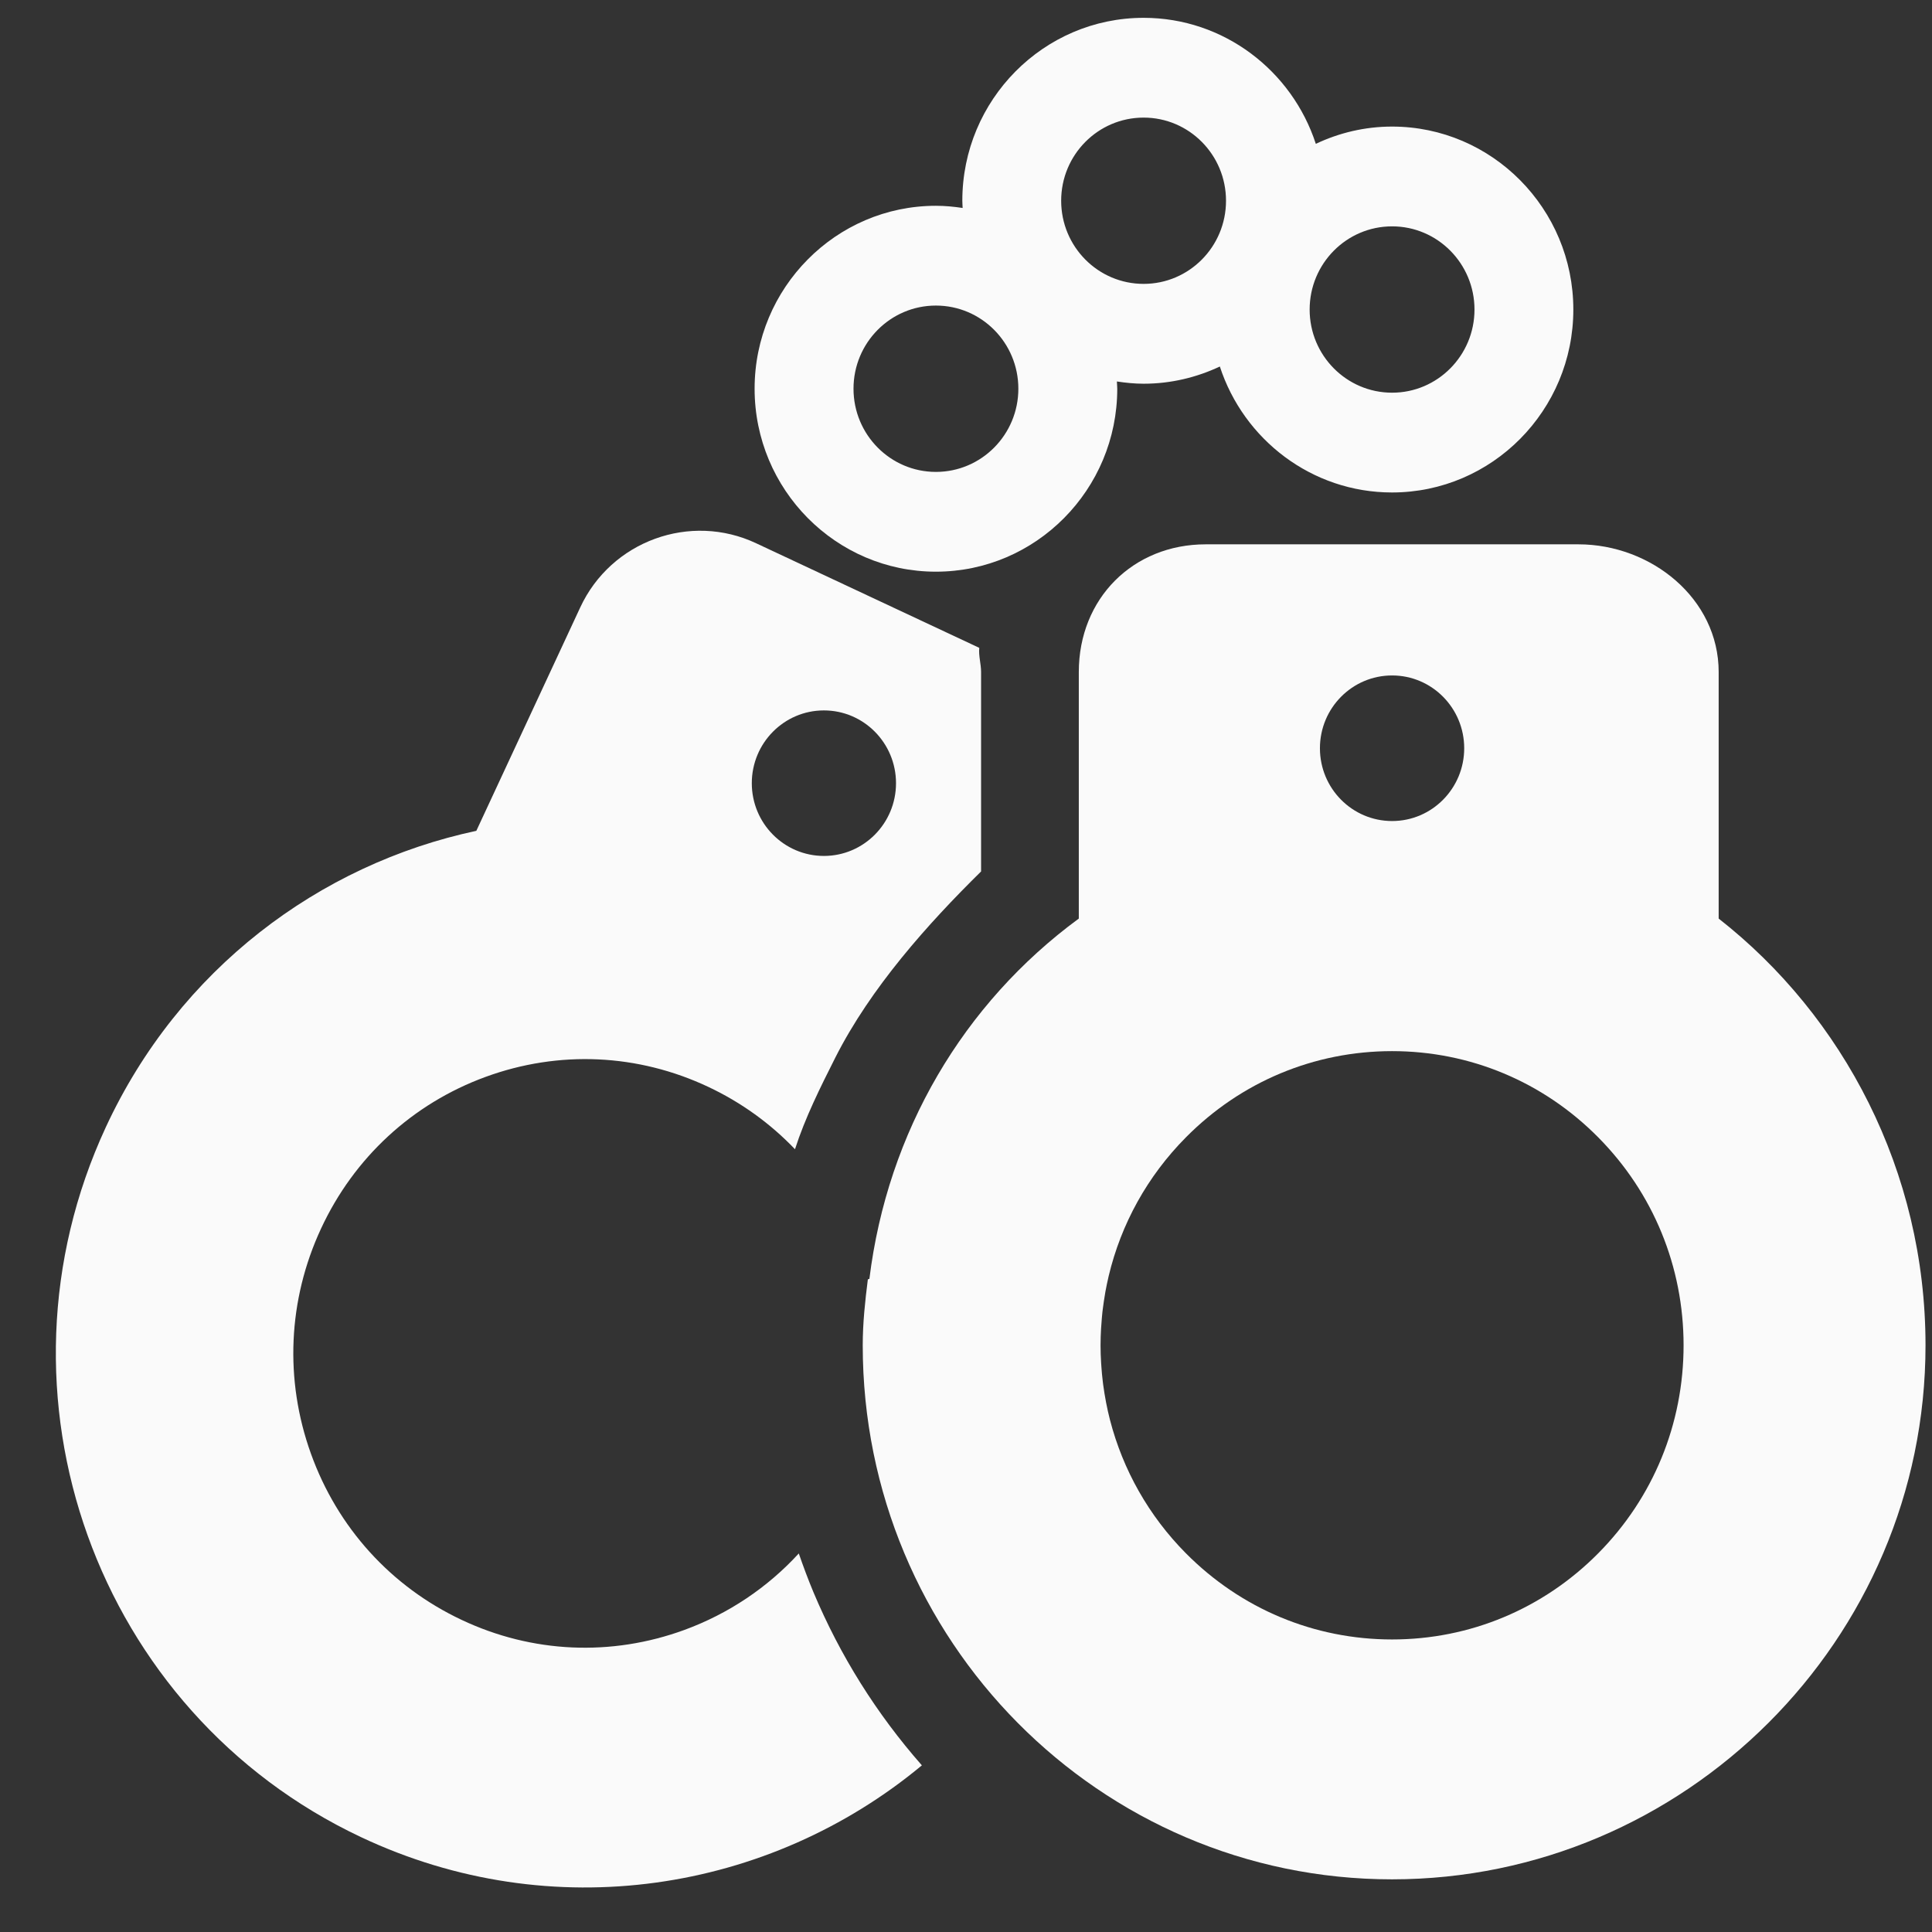 <svg width="31" height="31" viewBox="0 0 31 31" fill="none" xmlns="http://www.w3.org/2000/svg">
<rect x="0" y="0" width="31" height="31" fill="#333333" stroke="none"/>
<path d="M27.577 14.739V10.783C27.577 9.604 26.494 8.734 25.326 8.734H19.347C18.179 8.734 17.31 9.604 17.31 10.783V11.134V14.739C15.456 16.101 14.241 18.161 13.95 20.519C13.951 20.522 13.924 20.526 13.925 20.529C13.881 20.876 13.843 21.228 13.843 21.586C13.843 26.319 17.646 30.155 22.336 30.155C27.026 30.155 30.896 26.318 30.896 21.586C30.896 18.788 29.574 16.303 27.577 14.739ZM22.337 10.838C22.976 10.838 23.494 11.361 23.494 12.006C23.494 12.651 22.976 13.174 22.337 13.174C21.697 13.174 21.179 12.651 21.179 12.006C21.179 11.361 21.697 10.838 22.337 10.838ZM25.644 24.924C24.761 25.815 23.586 26.306 22.337 26.306C21.087 26.306 19.913 25.815 19.029 24.924C18.433 24.323 18.019 23.587 17.811 22.786C17.763 22.6 17.727 22.41 17.701 22.218C17.699 22.199 17.697 22.18 17.694 22.16C17.685 22.087 17.678 22.012 17.673 21.938C17.671 21.914 17.669 21.89 17.668 21.867C17.662 21.774 17.659 21.68 17.659 21.586C17.659 21.498 17.662 21.409 17.667 21.322C17.668 21.299 17.67 21.277 17.672 21.254C17.676 21.187 17.682 21.119 17.689 21.052C17.692 21.03 17.695 21.009 17.697 20.988C17.706 20.916 17.717 20.845 17.729 20.774C17.731 20.76 17.734 20.745 17.736 20.73C17.752 20.645 17.769 20.56 17.789 20.476C17.988 19.64 18.411 18.872 19.029 18.249C19.912 17.357 21.087 16.866 22.337 16.866C23.586 16.866 24.761 17.357 25.644 18.249C26.527 19.14 27.014 20.325 27.014 21.586C27.014 22.847 26.528 24.032 25.644 24.924Z" fill="#FAFAFA"/>
<path d="M12.817 24.926C12.317 25.471 11.693 25.892 10.982 26.153C9.807 26.583 8.537 26.526 7.405 25.991C6.273 25.457 5.415 24.511 4.989 23.325C4.563 22.14 4.62 20.858 5.15 19.716C5.679 18.575 6.617 17.709 7.792 17.279C8.967 16.849 10.237 16.907 11.368 17.441C11.896 17.69 12.363 18.029 12.756 18.44C12.918 17.936 13.164 17.444 13.402 16.972C13.971 15.847 14.886 14.826 15.742 13.983V10.783C15.742 10.652 15.7 10.522 15.713 10.395L12.135 8.718C11.077 8.218 9.805 8.679 9.31 9.747L7.643 13.331C5.124 13.869 2.873 15.551 1.698 18.086C-0.289 22.373 1.543 27.473 5.791 29.477C8.858 30.924 12.343 30.362 14.792 28.326C14.065 27.499 13.48 26.567 13.051 25.545C12.966 25.341 12.889 25.134 12.817 24.926ZM13.22 11.399C13.859 11.399 14.377 11.922 14.377 12.567C14.377 13.211 13.859 13.734 13.22 13.734C12.581 13.734 12.063 13.211 12.063 12.567C12.063 11.922 12.581 11.399 13.22 11.399Z" fill="#FAFAFA"/>
<path d="M15.017 9.173C16.622 9.173 17.927 7.856 17.927 6.237C17.927 6.198 17.922 6.16 17.921 6.121C18.061 6.142 18.204 6.157 18.35 6.157C18.787 6.157 19.201 6.056 19.573 5.881C19.955 7.053 21.049 7.902 22.336 7.902C23.941 7.902 25.245 6.585 25.245 4.967C25.245 3.348 23.94 2.031 22.336 2.031C21.899 2.031 21.485 2.132 21.113 2.308C20.731 1.135 19.637 0.286 18.35 0.286C16.745 0.286 15.441 1.603 15.441 3.221C15.441 3.26 15.445 3.299 15.446 3.337C15.306 3.316 15.164 3.302 15.017 3.302C13.413 3.302 12.108 4.619 12.108 6.237C12.108 7.856 13.413 9.173 15.017 9.173ZM22.337 3.632C23.067 3.632 23.659 4.23 23.659 4.967C23.659 5.703 23.067 6.301 22.337 6.301C21.606 6.301 21.014 5.703 21.014 4.967C21.014 4.23 21.606 3.632 22.337 3.632ZM18.35 1.887C19.08 1.887 19.672 2.484 19.672 3.221C19.672 3.958 19.08 4.555 18.35 4.555C17.619 4.555 17.027 3.958 17.027 3.221C17.027 2.484 17.619 1.887 18.35 1.887ZM15.017 4.903C15.748 4.903 16.34 5.5 16.34 6.237C16.34 6.974 15.748 7.572 15.017 7.572C14.287 7.572 13.695 6.974 13.695 6.237C13.695 5.5 14.287 4.903 15.017 4.903Z" fill="#FAFAFA"/>
</svg>
